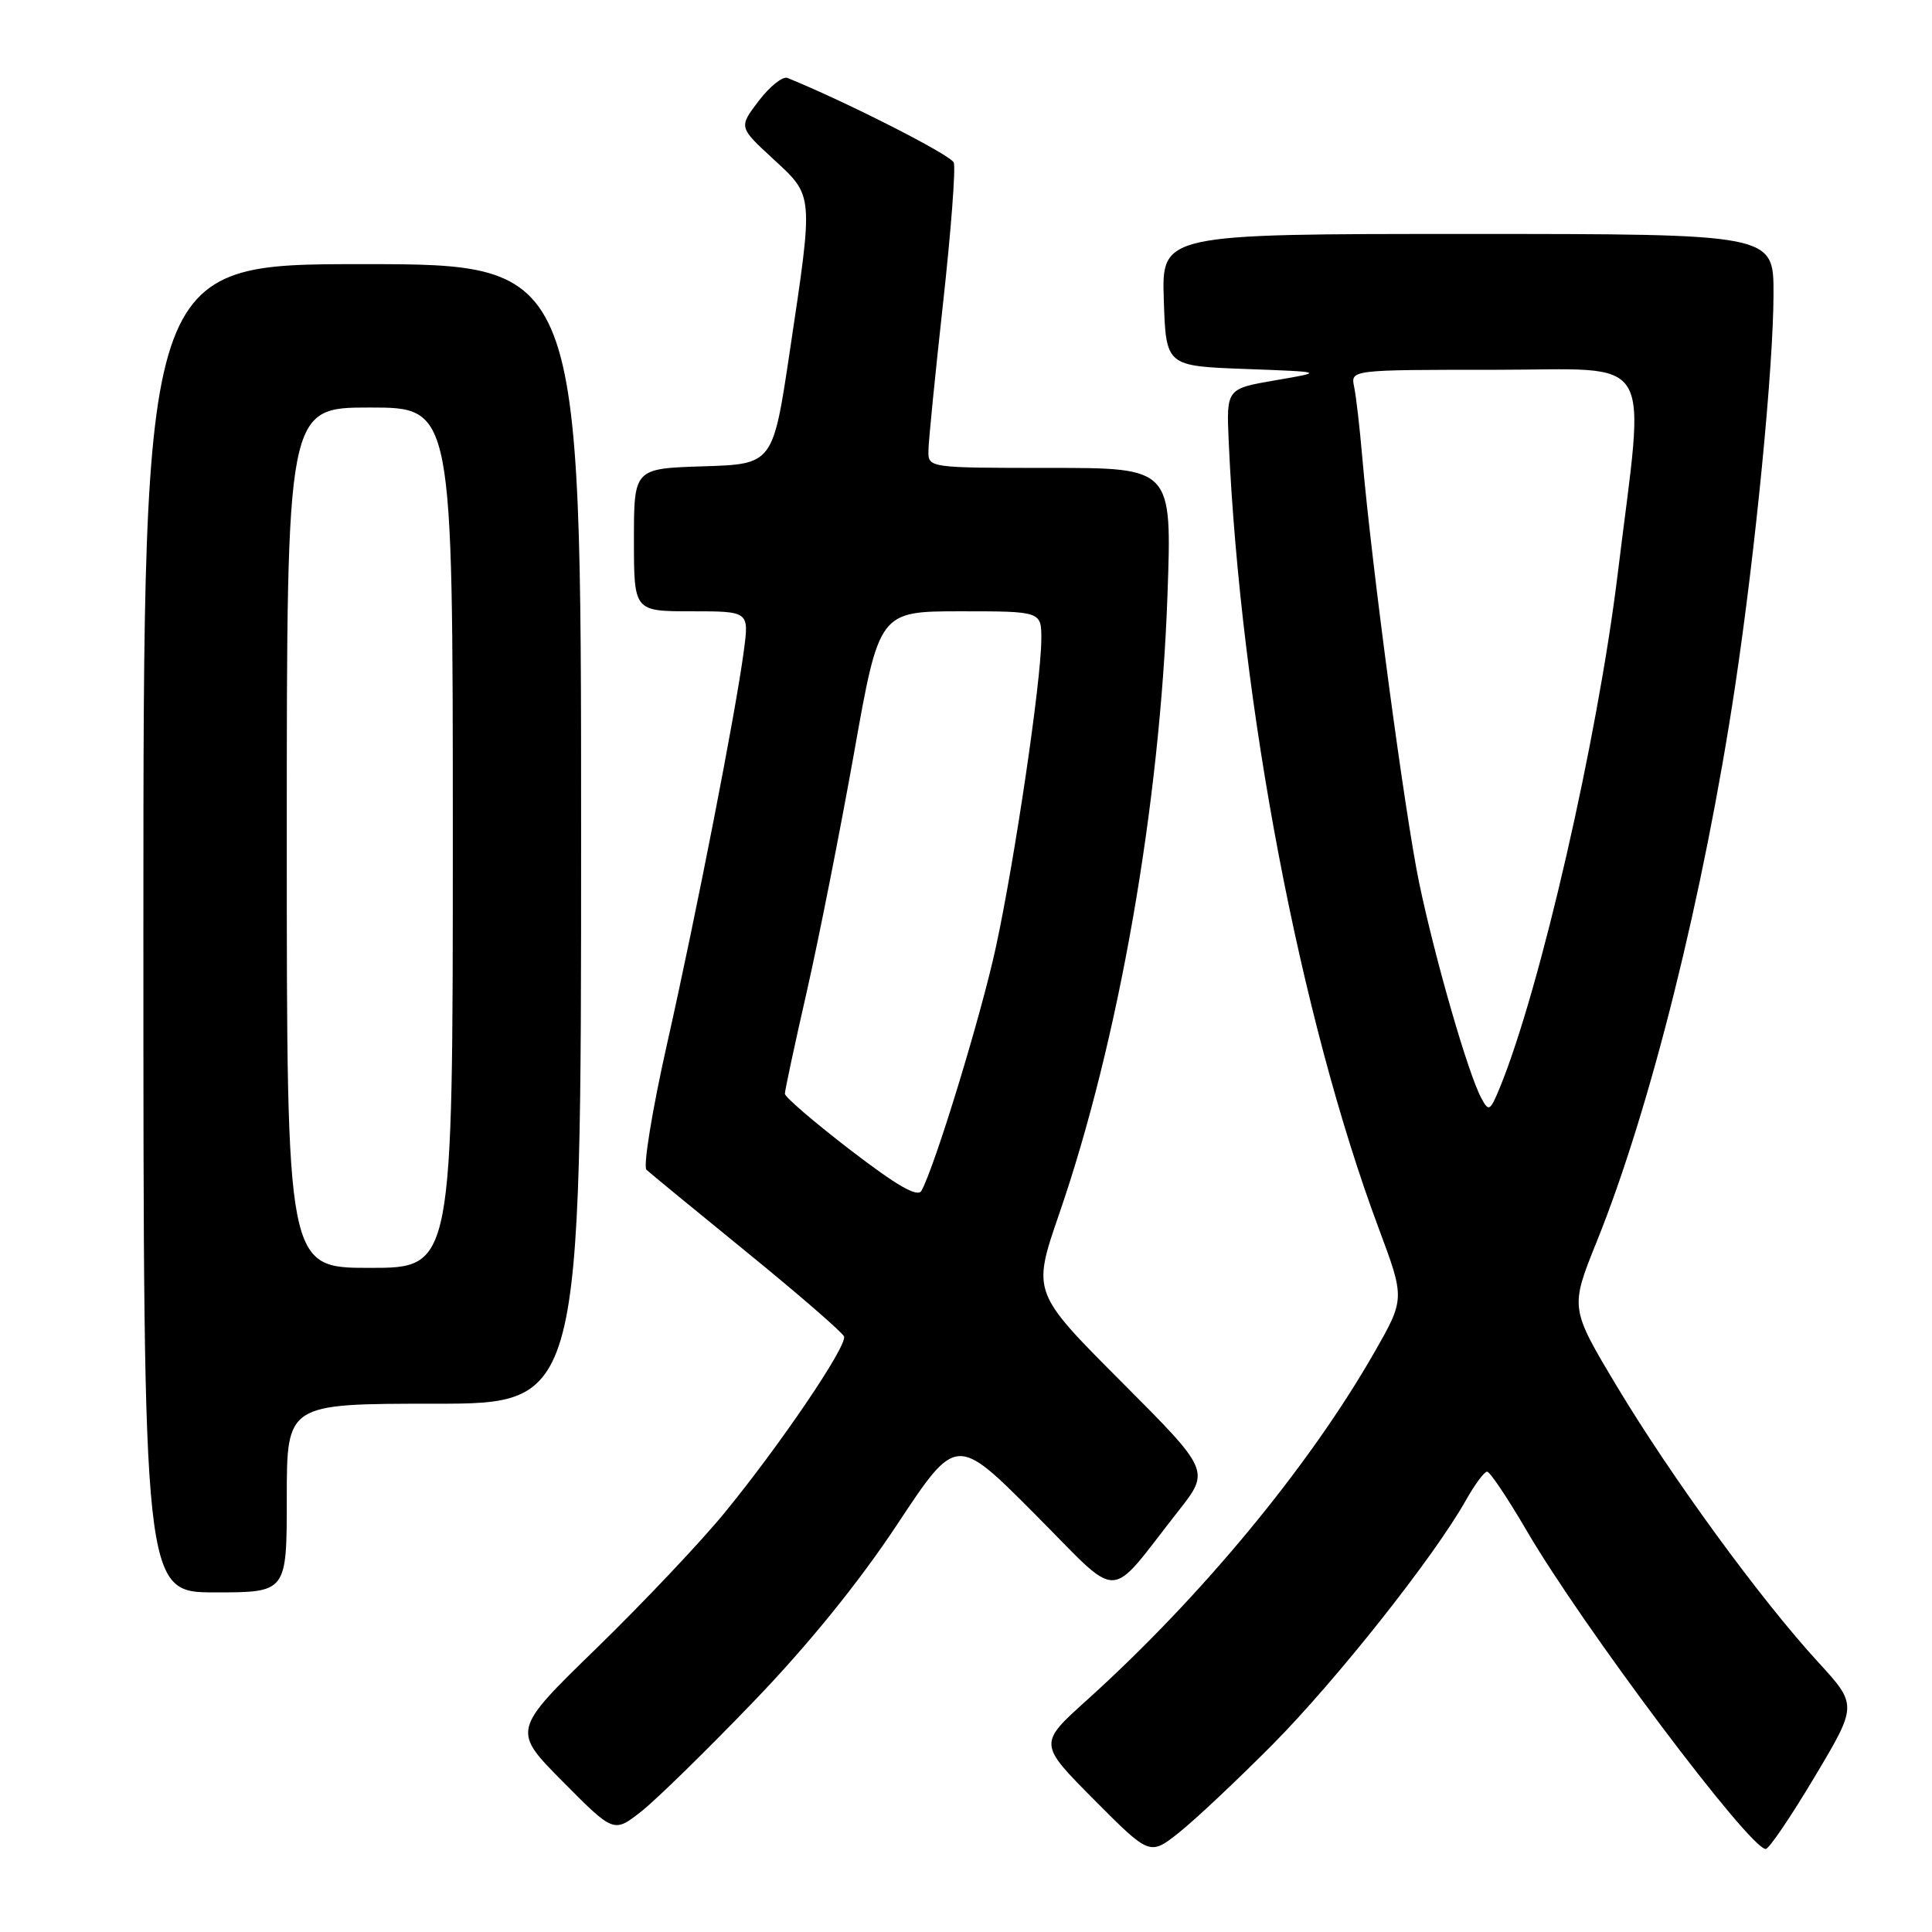 <?xml version="1.0" encoding="UTF-8" standalone="no"?>
<!DOCTYPE svg PUBLIC "-//W3C//DTD SVG 1.1//EN" "http://www.w3.org/Graphics/SVG/1.1/DTD/svg11.dtd" >
<svg xmlns="http://www.w3.org/2000/svg" xmlns:xlink="http://www.w3.org/1999/xlink" version="1.1" viewBox="0 0 256 256">
 <g >
 <path fill="currentColor"
d=" M 168.66 231.12 C 177.11 222.59 190.04 206.26 194.21 198.84 C 195.40 196.73 196.67 195.00 197.05 195.00 C 197.42 195.00 199.76 198.49 202.25 202.75 C 209.63 215.43 231.84 245.00 233.97 245.00 C 234.40 245.00 237.31 240.71 240.44 235.46 C 246.13 225.93 246.13 225.93 240.89 220.21 C 233.29 211.94 221.45 195.70 214.26 183.72 C 208.03 173.32 208.03 173.32 211.58 164.51 C 218.68 146.91 225.75 118.54 229.90 91.00 C 232.61 73.01 235.00 48.56 235.00 38.86 C 235.00 31.00 235.00 31.00 194.46 31.00 C 153.92 31.00 153.92 31.00 154.21 39.75 C 154.50 48.50 154.50 48.50 165.00 48.89 C 175.50 49.28 175.50 49.28 169.00 50.39 C 162.50 51.51 162.50 51.51 162.81 58.50 C 164.38 93.45 172.29 134.93 182.70 162.80 C 186.17 172.10 186.17 172.10 182.05 179.30 C 173.40 194.40 159.13 211.64 144.01 225.28 C 137.60 231.05 137.60 231.05 144.97 238.47 C 152.35 245.89 152.35 245.89 156.23 242.82 C 158.36 241.13 163.96 235.86 168.66 231.12 Z  M 99.89 225.43 C 107.11 217.93 113.83 209.64 118.88 202.00 C 126.71 190.17 126.71 190.17 137.07 200.57 C 148.82 212.36 146.54 212.41 156.16 200.19 C 160.34 194.87 160.34 194.87 148.56 183.06 C 136.77 171.24 136.77 171.24 140.34 160.87 C 148.24 137.96 153.72 106.64 154.70 78.75 C 155.29 62.00 155.29 62.00 139.15 62.00 C 123.06 62.00 123.00 61.99 123.02 59.75 C 123.03 58.51 123.91 49.70 124.96 40.17 C 126.01 30.64 126.65 22.26 126.38 21.54 C 125.99 20.54 112.28 13.56 104.35 10.33 C 103.72 10.07 102.01 11.44 100.54 13.36 C 97.88 16.85 97.88 16.85 102.44 21.05 C 107.85 26.04 107.80 25.52 104.66 46.50 C 102.42 61.50 102.42 61.50 93.21 61.79 C 84.00 62.08 84.00 62.08 84.00 71.54 C 84.00 81.00 84.00 81.00 91.63 81.00 C 99.26 81.00 99.26 81.00 98.56 86.25 C 97.48 94.40 92.32 120.84 88.38 138.36 C 86.42 147.08 85.20 154.57 85.66 155.00 C 86.12 155.43 92.12 160.36 99.00 165.96 C 105.88 171.56 111.65 176.57 111.84 177.09 C 112.28 178.33 103.36 191.49 95.97 200.50 C 92.82 204.35 85.20 212.40 79.04 218.40 C 67.84 229.29 67.84 229.29 74.59 236.09 C 81.34 242.90 81.34 242.90 85.04 239.97 C 87.07 238.36 93.75 231.82 99.89 225.43 Z  M 38.00 198.50 C 38.00 186.00 38.00 186.00 57.50 186.00 C 77.00 186.00 77.00 186.00 77.00 110.50 C 77.00 35.00 77.00 35.00 48.00 35.00 C 19.00 35.00 19.00 35.00 19.00 123.00 C 19.00 211.00 19.00 211.00 28.50 211.00 C 38.00 211.00 38.00 211.00 38.00 198.50 Z  M 196.28 145.50 C 194.51 142.20 190.17 127.14 188.05 117.00 C 186.15 107.85 181.75 74.96 180.50 60.50 C 180.17 56.65 179.69 52.49 179.43 51.25 C 178.96 49.00 178.96 49.00 198.08 49.00 C 219.69 49.00 218.00 46.20 214.36 76.00 C 211.68 97.95 204.11 130.96 198.76 144.06 C 197.44 147.26 197.27 147.36 196.28 145.50 Z  M 112.69 152.39 C 107.91 148.72 104.00 145.36 104.00 144.93 C 104.00 144.50 105.31 138.37 106.92 131.32 C 108.52 124.27 111.33 110.06 113.17 99.75 C 116.50 81.01 116.50 81.01 127.25 81.00 C 138.00 81.00 138.00 81.00 137.98 84.75 C 137.96 90.24 134.46 113.96 131.96 125.50 C 130.01 134.52 123.89 154.54 122.10 157.78 C 121.59 158.70 118.89 157.15 112.69 152.39 Z  M 38.00 111.00 C 38.00 54.00 38.00 54.00 49.00 54.00 C 60.00 54.00 60.00 54.00 60.00 111.00 C 60.00 168.00 60.00 168.00 49.00 168.00 C 38.00 168.00 38.00 168.00 38.00 111.00 Z "/>
</g>
</svg>